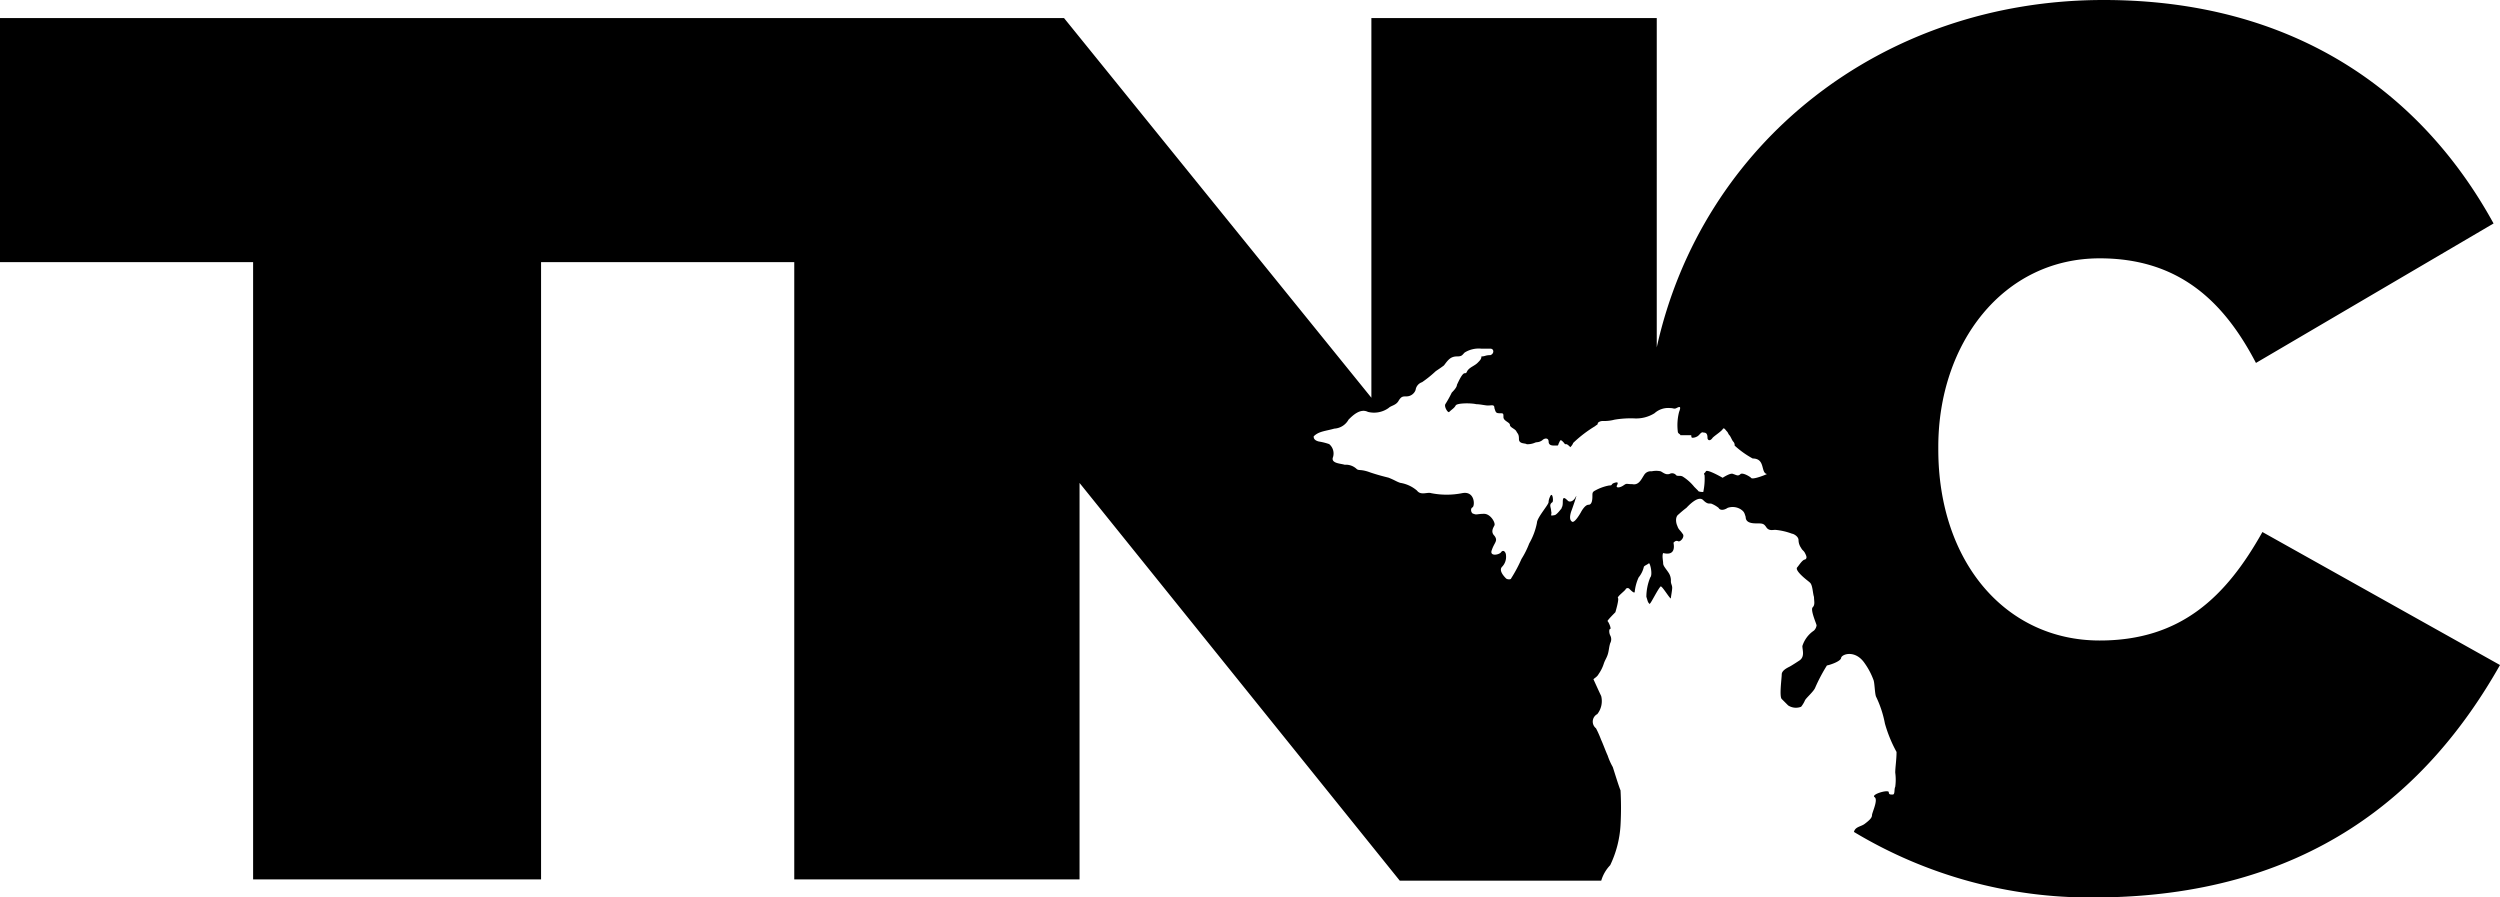 <svg xmlns="http://www.w3.org/2000/svg" viewBox="100 -8154 111.424 40"><path class="logo-path" d="M100.835,23.712c-1.612,2.878-3.626,4.835-7.252,4.835-4.2,0-7.194-3.511-7.194-8.518v-.115c0-4.6,2.878-8.4,7.194-8.4,3.511,0,5.525,1.9,6.964,4.662l10.59-6.216C107.914,4.086,102.216,0,93.755,0c-9.9,0-17.9,6.388-19.914,15.482V.806H61.122V17.727L47.424.806H0V11.683H11.281V39.194H24.115V11.683H35.4V39.194H48.115V21.525L62.388,39.252h8.978a1.683,1.683,0,0,1,.4-.691,4.736,4.736,0,0,0,.46-1.784,13.953,13.953,0,0,0,0-1.554c-.058-.115-.288-.863-.345-1.036a2.838,2.838,0,0,1-.23-.518c-.058-.115-.23-.576-.288-.691a4.566,4.566,0,0,0-.23-.518.379.379,0,0,1,.058-.633.933.933,0,0,0,.173-.806c-.058-.115-.345-.748-.345-.748.058-.058.173-.115.23-.23a1.687,1.687,0,0,0,.23-.46c.058-.173.115-.23.173-.4s.058-.345.115-.518a.362.362,0,0,0,0-.345c-.058-.115-.058-.288,0-.288s-.058-.288-.115-.345c-.058,0,.345-.4.345-.4s.173-.576.115-.633.345-.345.345-.4a.108.108,0,0,1,.173,0c.058.058.23.23.23.115a2.04,2.04,0,0,1,.173-.633,1.157,1.157,0,0,0,.23-.46c0-.058.173-.115.23-.173.058,0,.173.518.058.633a2.309,2.309,0,0,0-.173.863c.058.173.058.23.115.288s0,.058.058,0,.345-.633.46-.748c.058-.058.46.633.46.518,0-.058.058-.345.058-.46s-.058-.173-.058-.288a.621.621,0,0,0-.115-.4c-.115-.173-.23-.288-.23-.4s-.058-.345,0-.46c.46.115.518-.173.46-.46.058-.058.115-.115.23-.058.115,0,.288-.23.173-.345-.115-.173-.173-.173-.23-.345-.058-.115-.115-.4.058-.518a4.238,4.238,0,0,1,.345-.288c.058-.058.518-.576.748-.345s.288.115.4.173a1.258,1.258,0,0,1,.288.173c.058.115.23.115.4,0a.681.681,0,0,1,.576.058c.173.115.173.173.23.345,0,.173.115.288.46.288.288,0,.345,0,.46.173s.288.115.4.115a2.856,2.856,0,0,1,.748.173c.058,0,.288.115.288.288a.617.617,0,0,0,.115.345c.058.115.115.115.173.23s.115.23,0,.288c-.115,0-.288.288-.345.345s0,.173.173.345.345.288.4.345c.115.115.115.46.173.633,0,.173.058.345-.058.46s.173.748.173.806a.4.4,0,0,1-.115.23,1.3,1.3,0,0,0-.518.691c0,.173.115.46-.115.633,0,0-.345.23-.46.288s-.345.173-.345.345-.115.978,0,1.094l.288.288a.634.634,0,0,0,.576.058,1.258,1.258,0,0,0,.173-.288c.058-.115.4-.4.46-.576a7.561,7.561,0,0,1,.518-.978c.058,0,.633-.173.633-.345.058-.173.633-.345,1.036.23a3.151,3.151,0,0,1,.4.748c.058.115.058.576.115.748a4.792,4.792,0,0,1,.4,1.209,6.011,6.011,0,0,0,.518,1.266c0,.345-.058.691-.058.921a2.321,2.321,0,0,1,0,.633c-.058.115,0,.345-.115.345s-.173,0-.173-.115c-.058-.115-.806.115-.633.23s-.115.691-.115.806-.115.23-.345.4c-.173.115-.4.115-.46.345A20.408,20.408,0,0,0,93.295,40c9.554,0,14.906-4.662,18.129-10.36ZM78.043,21.295c-.058-.058-.345-.23-.46-.173-.115.115-.173.058-.345,0-.115-.058-.46.173-.46.173s-.691-.4-.748-.288-.115.058-.058.173a2.813,2.813,0,0,1-.058.748s-.23,0-.23-.058l-.173-.173a2.09,2.09,0,0,0-.518-.46c-.115-.058-.23,0-.288-.058a.229.229,0,0,0-.288-.058c-.173.058-.288-.058-.4-.115a.94.94,0,0,0-.4,0,.345.345,0,0,0-.345.173c-.115.173-.23.46-.518.4-.288,0-.23-.058-.4.058s-.345.115-.288,0,.058-.173-.115-.115-.058.115-.23.115a2.062,2.062,0,0,0-.633.23c-.115.058-.115.115-.115.23s0,.4-.173.4-.345.345-.345.345-.288.518-.4.4c-.173-.115,0-.518,0-.518s.288-.806.173-.576-.288.23-.345.173c-.173-.173-.23-.173-.23.058s-.058.23-.058.288c-.058.058-.173.23-.288.288-.288.058-.115,0-.173-.173,0-.173-.115-.288.058-.4.058-.058,0-.518-.115-.23a.6.6,0,0,0-.058.23c0,.115-.518.691-.518.921a3.009,3.009,0,0,1-.345.921,3.867,3.867,0,0,1-.345.691,6.29,6.29,0,0,1-.46.863c0,.058-.173.058-.23,0s-.345-.345-.173-.518a.634.634,0,0,0,.173-.518c0-.115-.115-.288-.23-.115-.115.115-.518.173-.4-.115.115-.345.288-.4.115-.633-.173-.173-.058-.345,0-.46s-.173-.518-.46-.518-.345.058-.46,0c-.115,0-.173-.23-.058-.288s.115-.748-.46-.633a3.543,3.543,0,0,1-1.381,0c-.173-.058-.46.115-.633-.115a1.507,1.507,0,0,0-.748-.345c-.173-.058-.23-.115-.518-.23-.23-.058-.46-.115-.806-.23-.46-.173-.518-.058-.633-.173a.7.7,0,0,0-.518-.173c-.173-.058-.633-.058-.518-.345a.543.543,0,0,0-.173-.576,2.611,2.611,0,0,0-.46-.115c-.23-.058-.23-.173-.23-.23.23-.23.518-.23.921-.345a.772.772,0,0,0,.633-.4c.173-.173.518-.518.863-.345a1.118,1.118,0,0,0,.921-.173c.115-.115.345-.115.46-.345.115-.173.173-.173.345-.173a.433.433,0,0,0,.4-.288.425.425,0,0,1,.288-.345,5.033,5.033,0,0,0,.576-.46c.058-.058.173-.115.4-.288.173-.23.288-.4.576-.4.23,0,.23-.058.345-.173a1.187,1.187,0,0,1,.748-.173h.4c.173,0,.173.23,0,.288-.23,0-.23.058-.4.058,0,.115-.058.173-.173.288s-.288.173-.4.288-.058.173-.173.173-.288.4-.345.518c0,.115-.173.288-.23.345a5.188,5.188,0,0,1-.288.518c-.058.115.115.4.173.345.115-.115.23-.173.288-.288s.691-.115.921-.058c.173,0,.4.058.518.058.173,0,.288-.058.288.115.058.173.058.23.23.23s.173,0,.173.173.288.23.288.345.23.173.288.288.115.115.115.345.288.173.345.23a.855.855,0,0,0,.345-.058c.115-.058.173,0,.345-.115.115-.115.288-.115.288.058s.173.173.23.173h.173c.058-.058,0,0,.058-.115s.058-.173.173-.058.058.115.173.115c.115.058.173.173.173.115a.442.442,0,0,0,.115-.173,5.538,5.538,0,0,1,.978-.748c.058-.058.115-.058.115-.115s.115-.115.23-.115a1.775,1.775,0,0,0,.518-.058,4.356,4.356,0,0,1,.863-.058,1.548,1.548,0,0,0,.921-.23.906.906,0,0,1,.691-.23c.173,0,.173.058.288,0s.23-.115.115.173a2.376,2.376,0,0,0-.058.863c0,.115.115.115.115.173h.46c.058,0,0,.058.058.115a.435.435,0,0,0,.23-.058c.115-.058.173-.23.288-.173.115,0,.173.058.173.23,0,.115.115.173.23,0,.115-.115.4-.288.46-.4.058-.058.115.058.173.115s.058.115.115.173.115.23.173.288a.211.211,0,0,1,.058.173,4.086,4.086,0,0,0,.806.576c.576,0,.345.633.633.691C78.791,21.122,78.1,21.41,78.043,21.295Z" transform="translate(100 -8154)"/></svg>